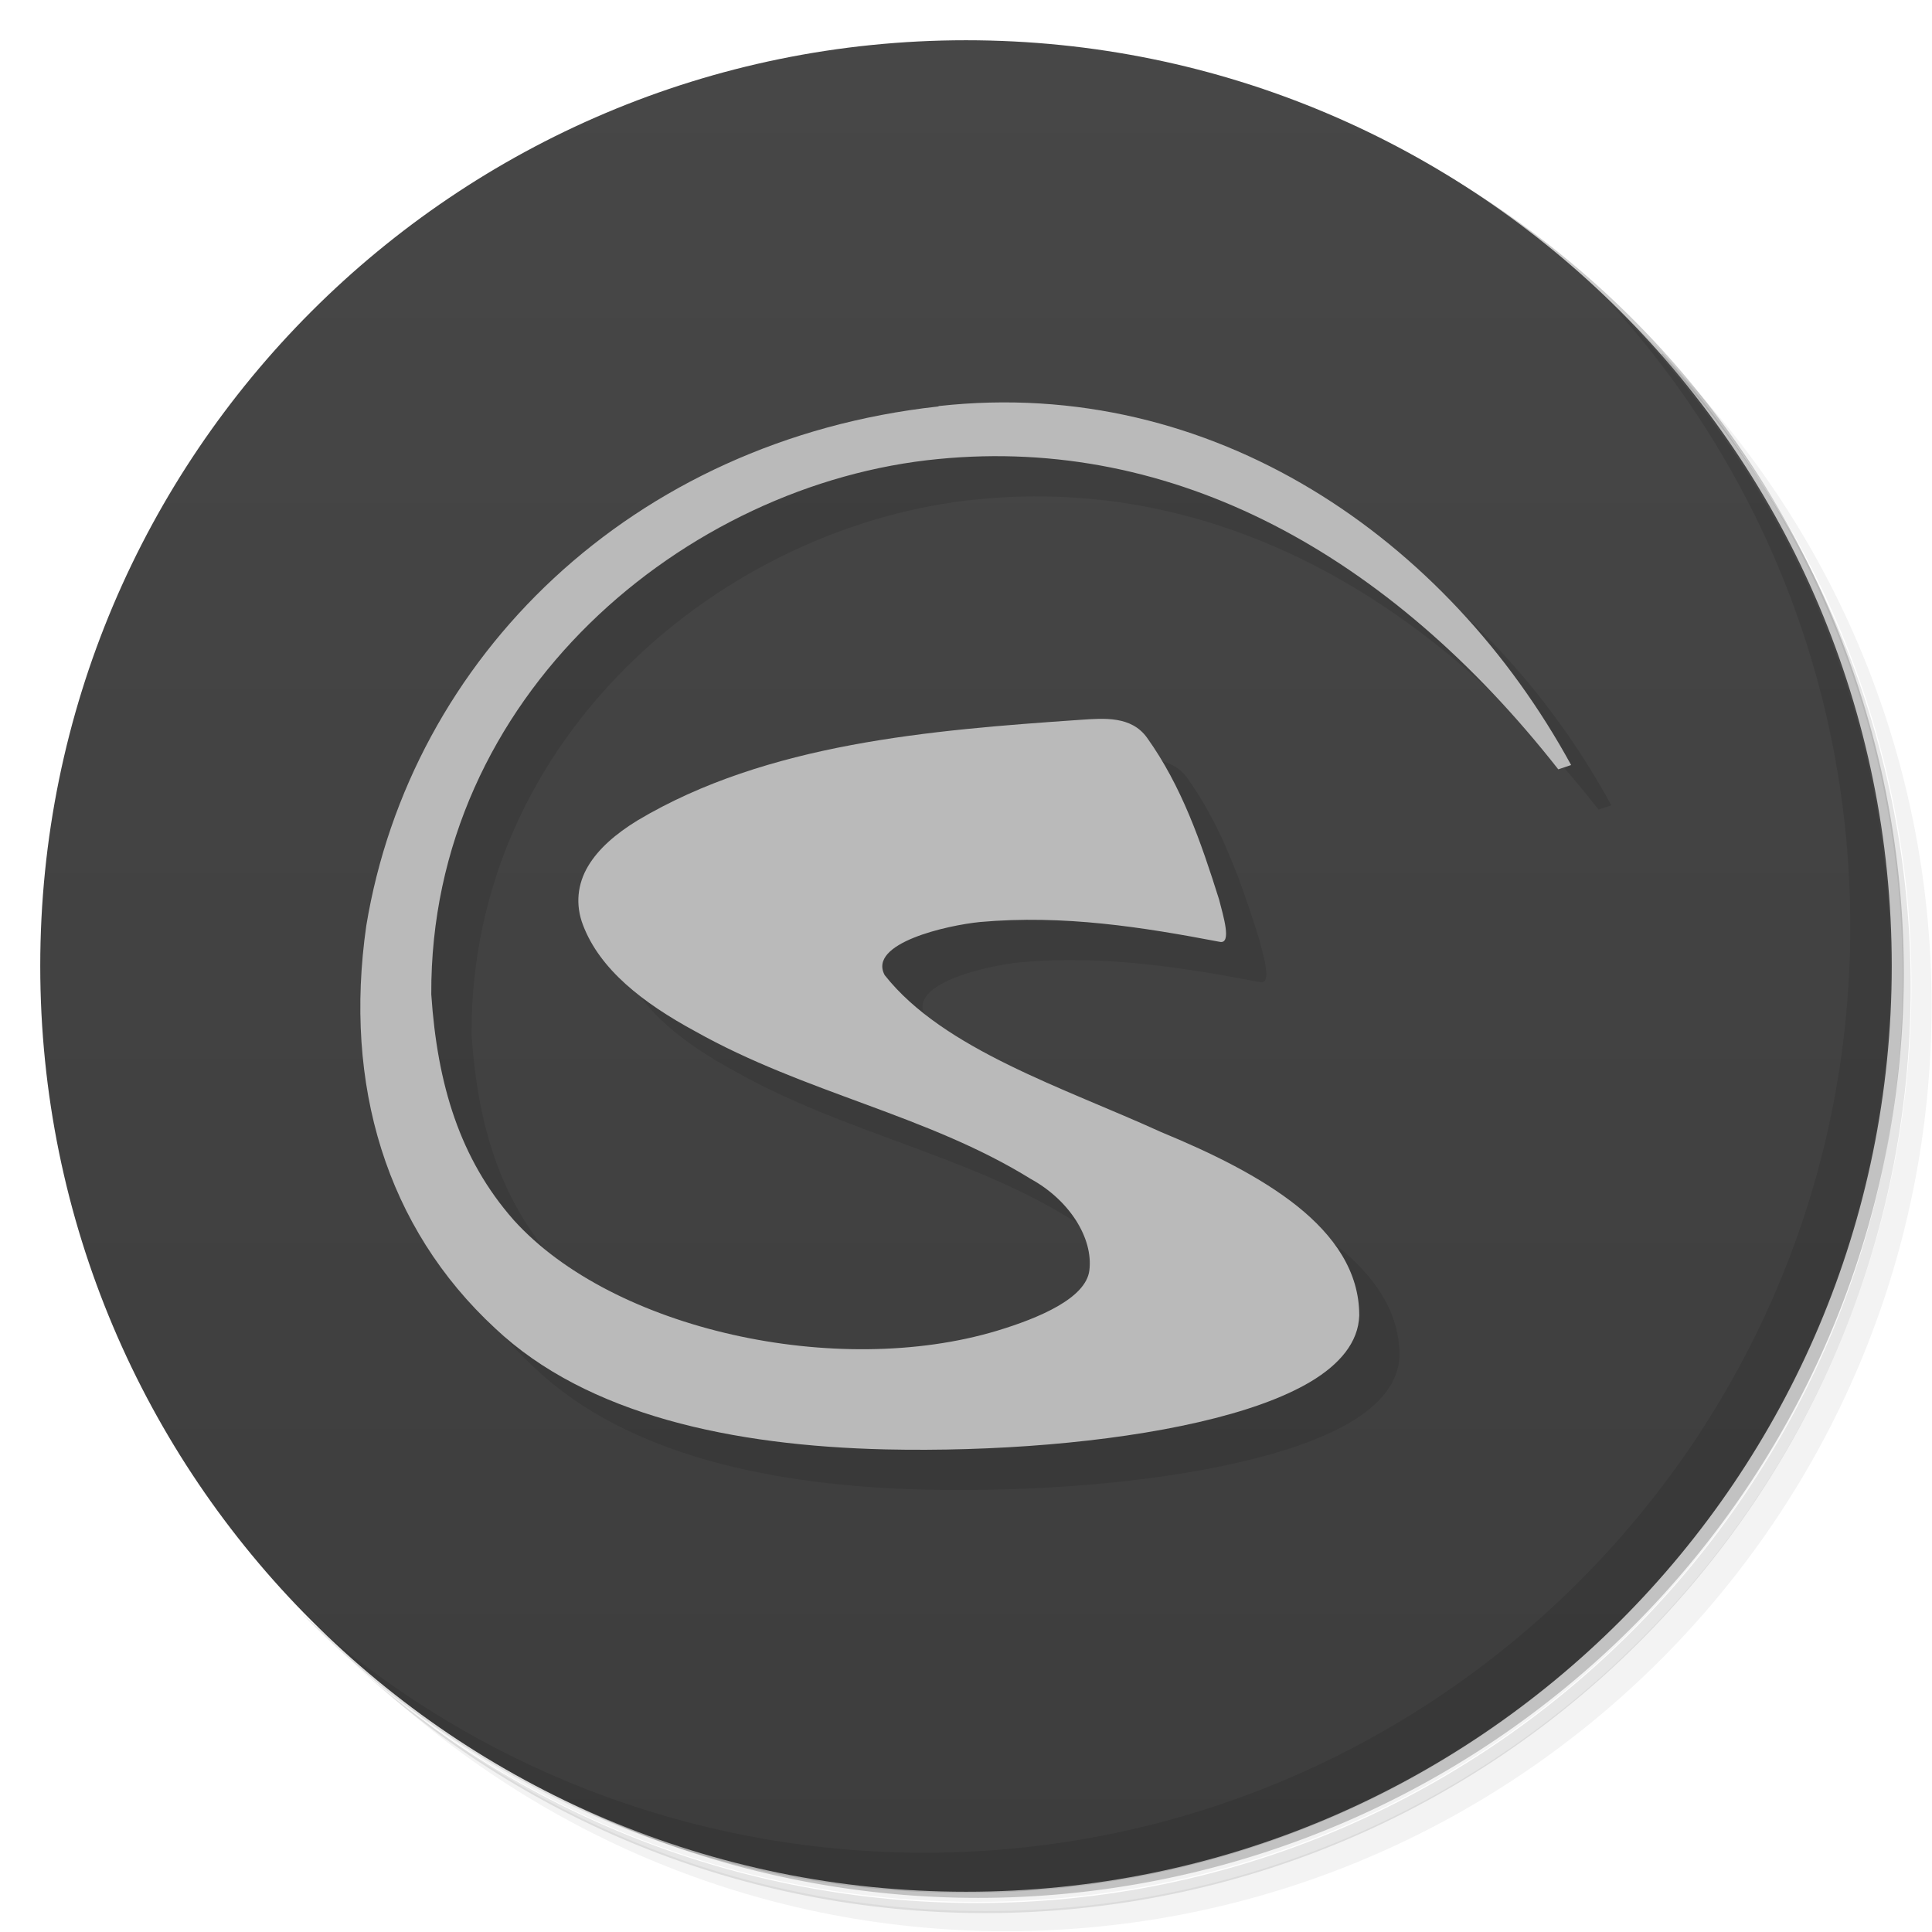 <svg version="1.1" viewBox="0 0 48 48" xmlns="http://www.w3.org/2000/svg">
 <defs>
  <linearGradient id="bg" x1="1" x2="47" gradientTransform="matrix(0 -1 1 0 -1.5e-6 48)" gradientUnits="userSpaceOnUse">
   <stop style="stop-color:#3d3d3d" offset="0"/>
   <stop style="stop-color:#474747" offset="1"/>
  </linearGradient>
 </defs>
 <path d="m36.3 5c5.86 4.06 9.69 10.8 9.69 18.5 0 12.4-10.1 22.5-22.5 22.5-7.67 0-14.4-3.83-18.5-9.69 1.04 1.82 2.31 3.5 3.78 4.97 4.08 3.71 9.51 5.97 15.5 5.97 12.7 0 23-10.3 23-23 0-5.95-2.26-11.4-5.97-15.5-1.47-1.48-3.15-2.74-4.97-3.78zm4.97 3.78c3.85 4.11 6.22 9.64 6.22 15.7 0 12.7-10.3 23-23 23-6.08 0-11.6-2.36-15.7-6.22 4.16 4.14 9.88 6.72 16.2 6.72 12.7 0 23-10.3 23-23 0-6.34-2.58-12.1-6.72-16.2z" style="opacity:.05"/>
 <path d="m41.3 8.78c3.71 4.08 5.97 9.51 5.97 15.5 0 12.7-10.3 23-23 23-5.95 0-11.4-2.26-15.5-5.97 4.11 3.85 9.64 6.22 15.7 6.22 12.7 0 23-10.3 23-23 0-6.08-2.36-11.6-6.22-15.7z" style="opacity:.1"/>
 <path d="m31.2 2.38c8.62 3.15 14.8 11.4 14.8 21.1 0 12.4-10.1 22.5-22.5 22.5-9.71 0-18-6.14-21.1-14.8a23 23 0 0 0 44.9-7 23 23 0 0 0-16-21.9z" style="opacity:.2"/>
 <path d="m24 1c12.7 0 23 10.3 23 23s-10.3 23-23 23-23-10.3-23-23 10.3-23 23-23z" style="fill:url(#bg)"/>
 <path d="m24.3 11.1c-7.6 0.84-13.1 6.23-14.2 12.9-0.568 3.96 0.499 7.5 3.2 10 2.29 2.16 5.91 2.92 9.7 3.01 2.66 0.059 5.54-0.161 7.78-0.677 1.12-0.258 2.08-0.587 2.79-1.01 0.706-0.424 1.18-0.969 1.2-1.64v-6e-3c0-1.09-0.628-1.98-1.54-2.71-0.913-0.728-2.12-1.32-3.38-1.84-2.41-1.1-5.41-2.05-6.87-3.9-0.429-0.796 1.56-1.24 2.37-1.32 2.08-0.185 4.04 0.128 5.95 0.492 0.314 0.071 0.09-0.65-0.012-1.05-0.453-1.44-0.932-2.82-1.79-4.02-0.39-0.543-1.06-0.486-1.66-0.445-3.7 0.255-7.78 0.58-11 2.5-0.542 0.333-0.972 0.704-1.23 1.14s-0.32 0.948-0.123 1.46c0.419 1.1 1.48 1.93 2.79 2.64 2.74 1.54 5.76 2.07 8.34 3.67 0.946 0.52 1.55 1.46 1.45 2.27-0.088 0.689-1.24 1.18-2.3 1.5-3.97 1.19-9.53-0.016-12-2.75-1.34-1.52-1.9-3.37-2.05-5.61-0.034-7.43 6.32-12.7 12.6-13.3 5.85-0.572 11.2 2.36 15.4 7.71l0.319-0.107c-3.07-5.62-8.89-9.67-15.7-8.92" style="opacity:.1"/>
 <path d="m40 7.53c3.71 4.08 5.97 9.51 5.97 15.5 0 12.7-10.3 23-23 23-5.95 0-11.4-2.26-15.5-5.97 4.18 4.29 10 6.97 16.5 6.97 12.7 0 23-10.3 23-23 0-6.46-2.68-12.3-6.97-16.5z" style="opacity:.1"/>
 <path d="m23.3 10.1c-7.6 0.84-13.1 6.23-14.2 12.9-0.568 3.96 0.499 7.5 3.2 10 2.29 2.16 5.91 2.92 9.7 3.01 2.66 0.059 5.54-0.161 7.78-0.677 1.12-0.258 2.08-0.587 2.79-1.01 0.706-0.424 1.18-0.969 1.2-1.64v-6e-3c0-1.09-0.628-1.98-1.54-2.71-0.913-0.728-2.12-1.32-3.38-1.84-2.41-1.1-5.41-2.05-6.87-3.9-0.429-0.796 1.56-1.24 2.37-1.32 2.08-0.185 4.04 0.128 5.95 0.492 0.314 0.071 0.09-0.65-0.012-1.05-0.453-1.44-0.932-2.82-1.79-4.02-0.39-0.543-1.06-0.486-1.66-0.445-3.7 0.255-7.78 0.58-11 2.5-0.542 0.333-0.972 0.704-1.23 1.14s-0.32 0.948-0.123 1.46c0.419 1.1 1.48 1.93 2.79 2.64 2.74 1.54 5.76 2.07 8.34 3.67 0.946 0.52 1.55 1.46 1.45 2.27-0.088 0.689-1.24 1.18-2.3 1.5-3.97 1.19-9.53-0.016-12-2.75-1.34-1.52-1.9-3.37-2.05-5.61-0.034-7.43 6.32-12.7 12.6-13.3 5.85-0.572 11.2 2.36 15.4 7.71l0.319-0.107c-3.07-5.62-8.89-9.67-15.7-8.92" style="fill:#bababa"/>
</svg>

